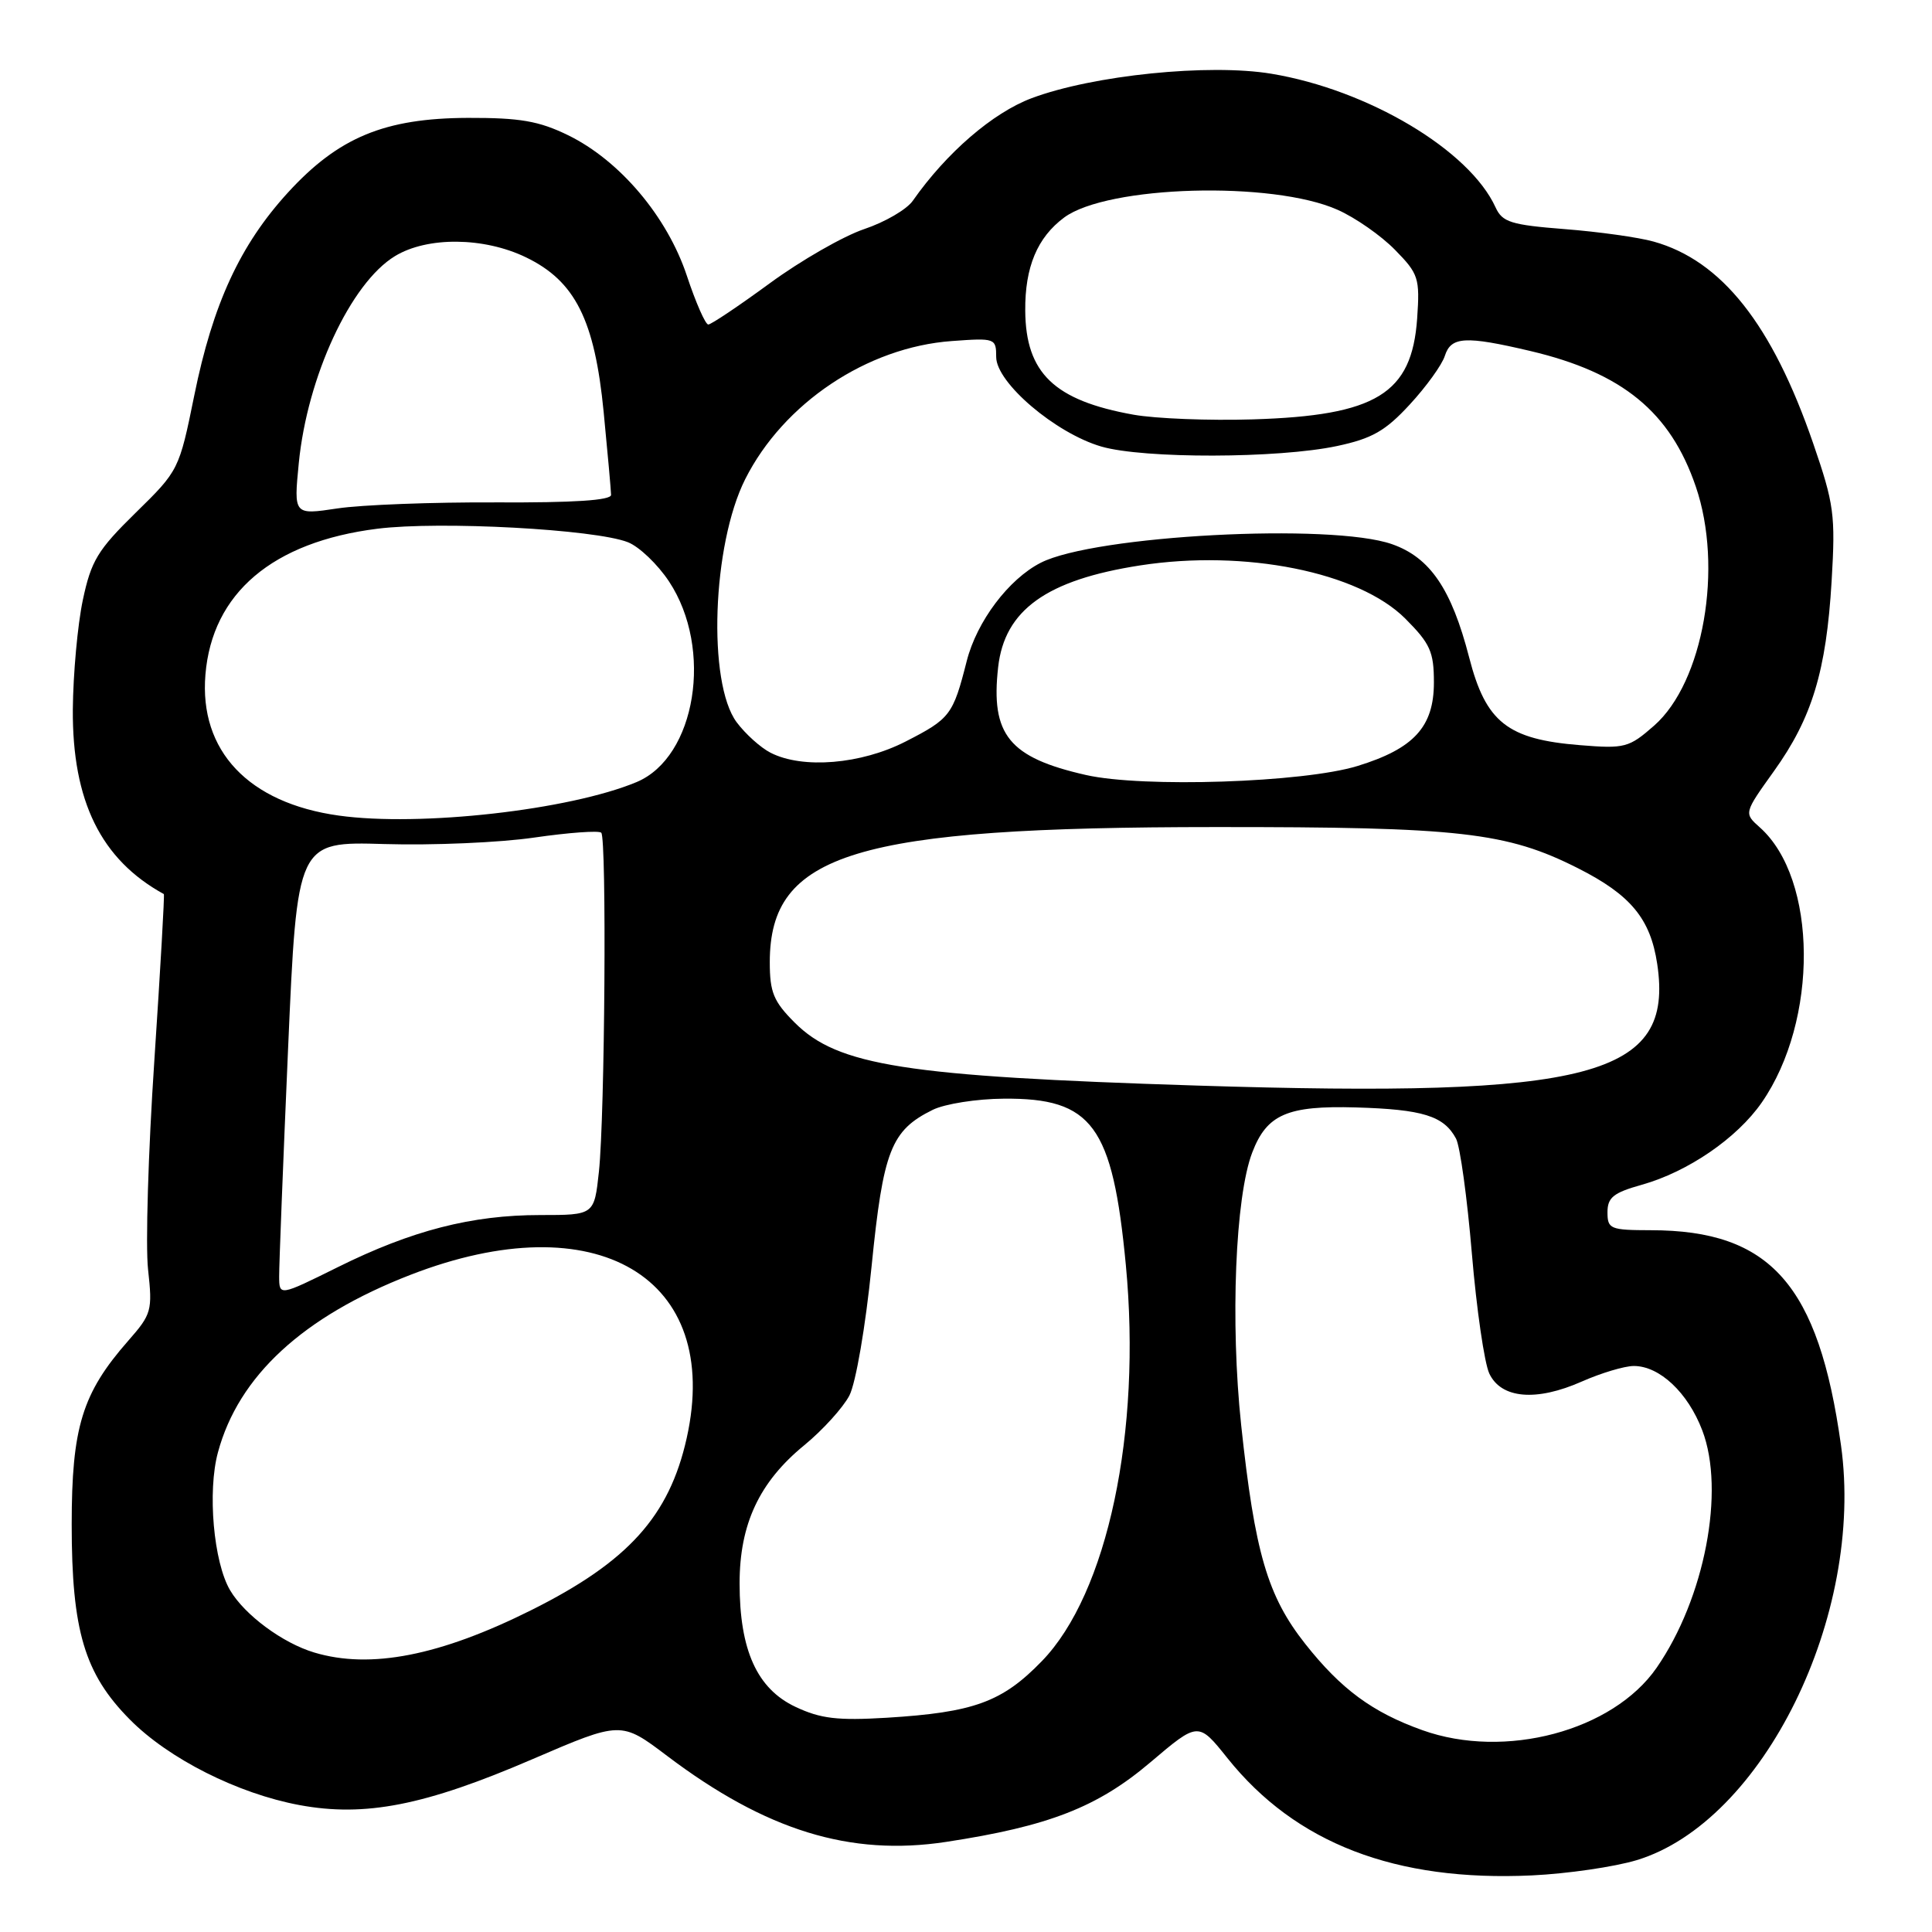 <?xml version="1.0" encoding="UTF-8" standalone="no"?>
<!DOCTYPE svg PUBLIC "-//W3C//DTD SVG 1.1//EN" "http://www.w3.org/Graphics/SVG/1.1/DTD/svg11.dtd" >
<svg xmlns="http://www.w3.org/2000/svg" xmlns:xlink="http://www.w3.org/1999/xlink" version="1.1" viewBox="0 0 256 256">
 <g >
 <path fill="currentColor"
d=" M 216.87 246.48 C 233.61 241.41 247.09 214.04 243.94 191.50 C 240.97 170.23 234.60 163.02 218.75 163.01 C 213.37 163.00 213.00 162.85 213.00 160.63 C 213.00 158.67 213.79 158.04 217.54 156.99 C 223.66 155.27 230.16 150.82 233.44 146.09 C 240.98 135.21 240.85 116.45 233.18 109.63 C 231.07 107.75 231.07 107.75 235.05 102.19 C 240.11 95.13 241.99 88.93 242.70 76.99 C 243.22 68.22 243.03 66.81 240.25 58.73 C 234.82 42.98 228.13 34.53 219.11 32.01 C 217.13 31.45 211.83 30.71 207.35 30.36 C 200.20 29.80 199.07 29.44 198.17 27.48 C 194.72 19.90 181.29 11.90 168.46 9.77 C 160.18 8.40 144.84 9.96 136.70 13.01 C 131.55 14.94 125.41 20.24 120.96 26.59 C 120.16 27.75 117.25 29.44 114.50 30.36 C 111.75 31.29 106.13 34.51 102.02 37.52 C 97.91 40.53 94.23 43.00 93.85 43.00 C 93.47 43.00 92.19 40.09 91.01 36.53 C 88.40 28.68 82.11 21.25 75.26 17.91 C 71.40 16.03 68.89 15.60 62.00 15.62 C 50.96 15.66 44.84 18.20 38.14 25.53 C 31.81 32.46 28.20 40.28 25.74 52.41 C 23.74 62.25 23.69 62.35 17.98 67.94 C 12.94 72.88 12.08 74.29 10.97 79.53 C 10.28 82.81 9.69 89.33 9.65 94.00 C 9.57 106.15 13.38 113.90 21.71 118.47 C 21.82 118.53 21.25 128.46 20.45 140.54 C 19.64 152.62 19.27 165.08 19.62 168.22 C 20.22 173.67 20.09 174.13 16.98 177.67 C 10.89 184.61 9.50 189.13 9.50 202.00 C 9.50 216.08 11.20 221.79 17.21 227.85 C 22.34 233.04 31.50 237.66 39.67 239.18 C 48.38 240.80 56.33 239.23 70.53 233.11 C 82.29 228.05 82.29 228.05 88.39 232.66 C 101.48 242.55 112.65 246.00 125.37 244.06 C 138.95 241.99 145.42 239.47 152.44 233.51 C 158.78 228.13 158.78 228.13 162.64 232.96 C 171.67 244.25 184.90 249.35 203.00 248.50 C 207.68 248.28 213.92 247.37 216.87 246.48 Z  M 188.48 229.26 C 181.85 226.89 177.70 223.83 172.95 217.82 C 167.95 211.49 166.27 205.74 164.46 188.82 C 163.01 175.18 163.68 158.57 165.93 152.71 C 167.86 147.66 170.58 146.48 179.66 146.74 C 188.53 147.00 191.32 147.86 192.93 150.87 C 193.47 151.88 194.41 158.73 195.03 166.10 C 195.65 173.47 196.69 180.62 197.34 182.00 C 198.91 185.33 203.55 185.74 209.60 183.06 C 212.16 181.93 215.26 181.00 216.49 181.00 C 219.90 181.00 223.65 184.52 225.56 189.53 C 228.62 197.54 225.88 211.79 219.51 220.99 C 213.70 229.37 199.41 233.17 188.48 229.26 Z  M 105.41 226.17 C 100.31 223.77 98.00 218.65 98.00 209.80 C 98.00 201.95 100.61 196.38 106.57 191.50 C 109.02 189.49 111.71 186.52 112.55 184.91 C 113.40 183.26 114.69 175.76 115.49 167.79 C 117.03 152.44 118.06 149.79 123.59 147.06 C 125.19 146.27 129.43 145.60 133.00 145.58 C 144.74 145.48 147.42 149.14 149.18 167.62 C 151.28 189.75 146.75 211.15 138.05 220.11 C 132.79 225.54 129.03 226.90 117.50 227.61 C 110.98 228.00 108.74 227.74 105.41 226.17 Z  M 41.65 218.97 C 37.46 217.72 32.43 214.00 30.49 210.72 C 28.30 207.01 27.47 197.63 28.88 192.44 C 31.61 182.32 40.15 174.45 54.37 168.93 C 79.02 159.35 95.75 169.23 90.99 190.56 C 88.68 200.90 83.23 206.94 70.44 213.33 C 58.30 219.40 49.09 221.20 41.65 218.97 Z  M 36.99 169.12 C 36.98 167.68 37.51 154.12 38.17 139.00 C 39.37 111.50 39.37 111.50 50.94 111.84 C 57.30 112.03 66.24 111.65 70.80 110.98 C 75.37 110.32 79.36 110.03 79.67 110.34 C 80.40 111.07 80.15 147.85 79.36 155.25 C 78.74 161.00 78.74 161.00 71.58 161.00 C 62.50 161.00 54.56 163.04 44.75 167.91 C 37.00 171.75 37.00 171.75 36.99 169.12 Z  M 158.50 143.84 C 119.94 142.62 111.02 141.22 105.30 135.50 C 102.50 132.70 102.00 131.48 102.00 127.50 C 102.00 113.04 113.32 109.60 161.00 109.59 C 193.47 109.57 199.63 110.27 209.08 115.04 C 216.07 118.57 218.69 121.73 219.59 127.73 C 221.82 142.64 210.99 145.50 158.50 143.84 Z  M 44.90 108.07 C 32.92 106.41 26.38 99.49 27.22 89.39 C 28.11 78.60 36.12 71.80 50.00 70.06 C 58.29 69.02 78.85 70.13 83.21 71.85 C 84.70 72.44 87.15 74.78 88.65 77.05 C 94.55 85.97 92.22 100.34 84.35 103.63 C 75.46 107.34 55.66 109.57 44.90 108.07 Z  M 143.89 102.69 C 133.70 100.38 131.25 97.36 132.26 88.40 C 133.11 80.83 138.68 76.84 151.07 74.92 C 164.96 72.77 180.03 75.79 186.21 81.97 C 189.51 85.28 190.00 86.36 190.00 90.43 C 190.00 96.31 187.35 99.20 179.87 101.50 C 172.72 103.70 151.42 104.40 143.89 102.69 Z  M 102.10 99.74 C 100.77 99.06 98.76 97.24 97.61 95.70 C 93.73 90.47 94.37 72.20 98.74 63.50 C 103.81 53.42 114.90 46.00 126.12 45.19 C 131.86 44.77 132.00 44.82 132.00 47.30 C 132.00 50.71 139.86 57.40 145.93 59.17 C 151.55 60.80 169.37 60.76 177.17 59.10 C 181.81 58.11 183.57 57.11 186.81 53.59 C 188.99 51.23 191.08 48.33 191.45 47.15 C 192.27 44.59 194.16 44.48 202.78 46.51 C 214.98 49.39 221.33 54.59 224.70 64.47 C 228.37 75.18 225.71 90.41 219.18 96.15 C 215.85 99.07 215.30 99.22 209.39 98.74 C 199.74 97.97 196.88 95.71 194.67 87.11 C 192.33 78.05 189.50 73.88 184.46 72.11 C 176.41 69.27 145.02 70.93 137.90 74.57 C 133.65 76.74 129.44 82.33 128.10 87.58 C 126.28 94.75 125.91 95.23 120.01 98.25 C 114.10 101.28 106.35 101.92 102.10 99.74 Z  M 39.59 61.37 C 40.72 49.88 46.46 37.52 52.33 33.94 C 56.61 31.33 64.13 31.40 69.70 34.10 C 76.22 37.25 78.80 42.40 79.99 54.61 C 80.52 60.05 80.96 64.98 80.97 65.57 C 80.99 66.30 76.01 66.62 65.75 66.57 C 57.36 66.53 47.89 66.89 44.71 67.37 C 38.92 68.24 38.92 68.24 39.59 61.37 Z  M 150.20 54.95 C 139.70 53.07 135.91 49.44 135.85 41.17 C 135.80 35.39 137.45 31.46 141.01 28.82 C 146.76 24.57 168.61 23.95 177.24 27.80 C 179.59 28.84 183.00 31.22 184.84 33.10 C 187.97 36.29 188.15 36.84 187.78 42.21 C 187.08 52.18 182.36 55.07 166.00 55.57 C 160.22 55.75 153.12 55.47 150.20 54.95 Z "/>
</g>
</svg>